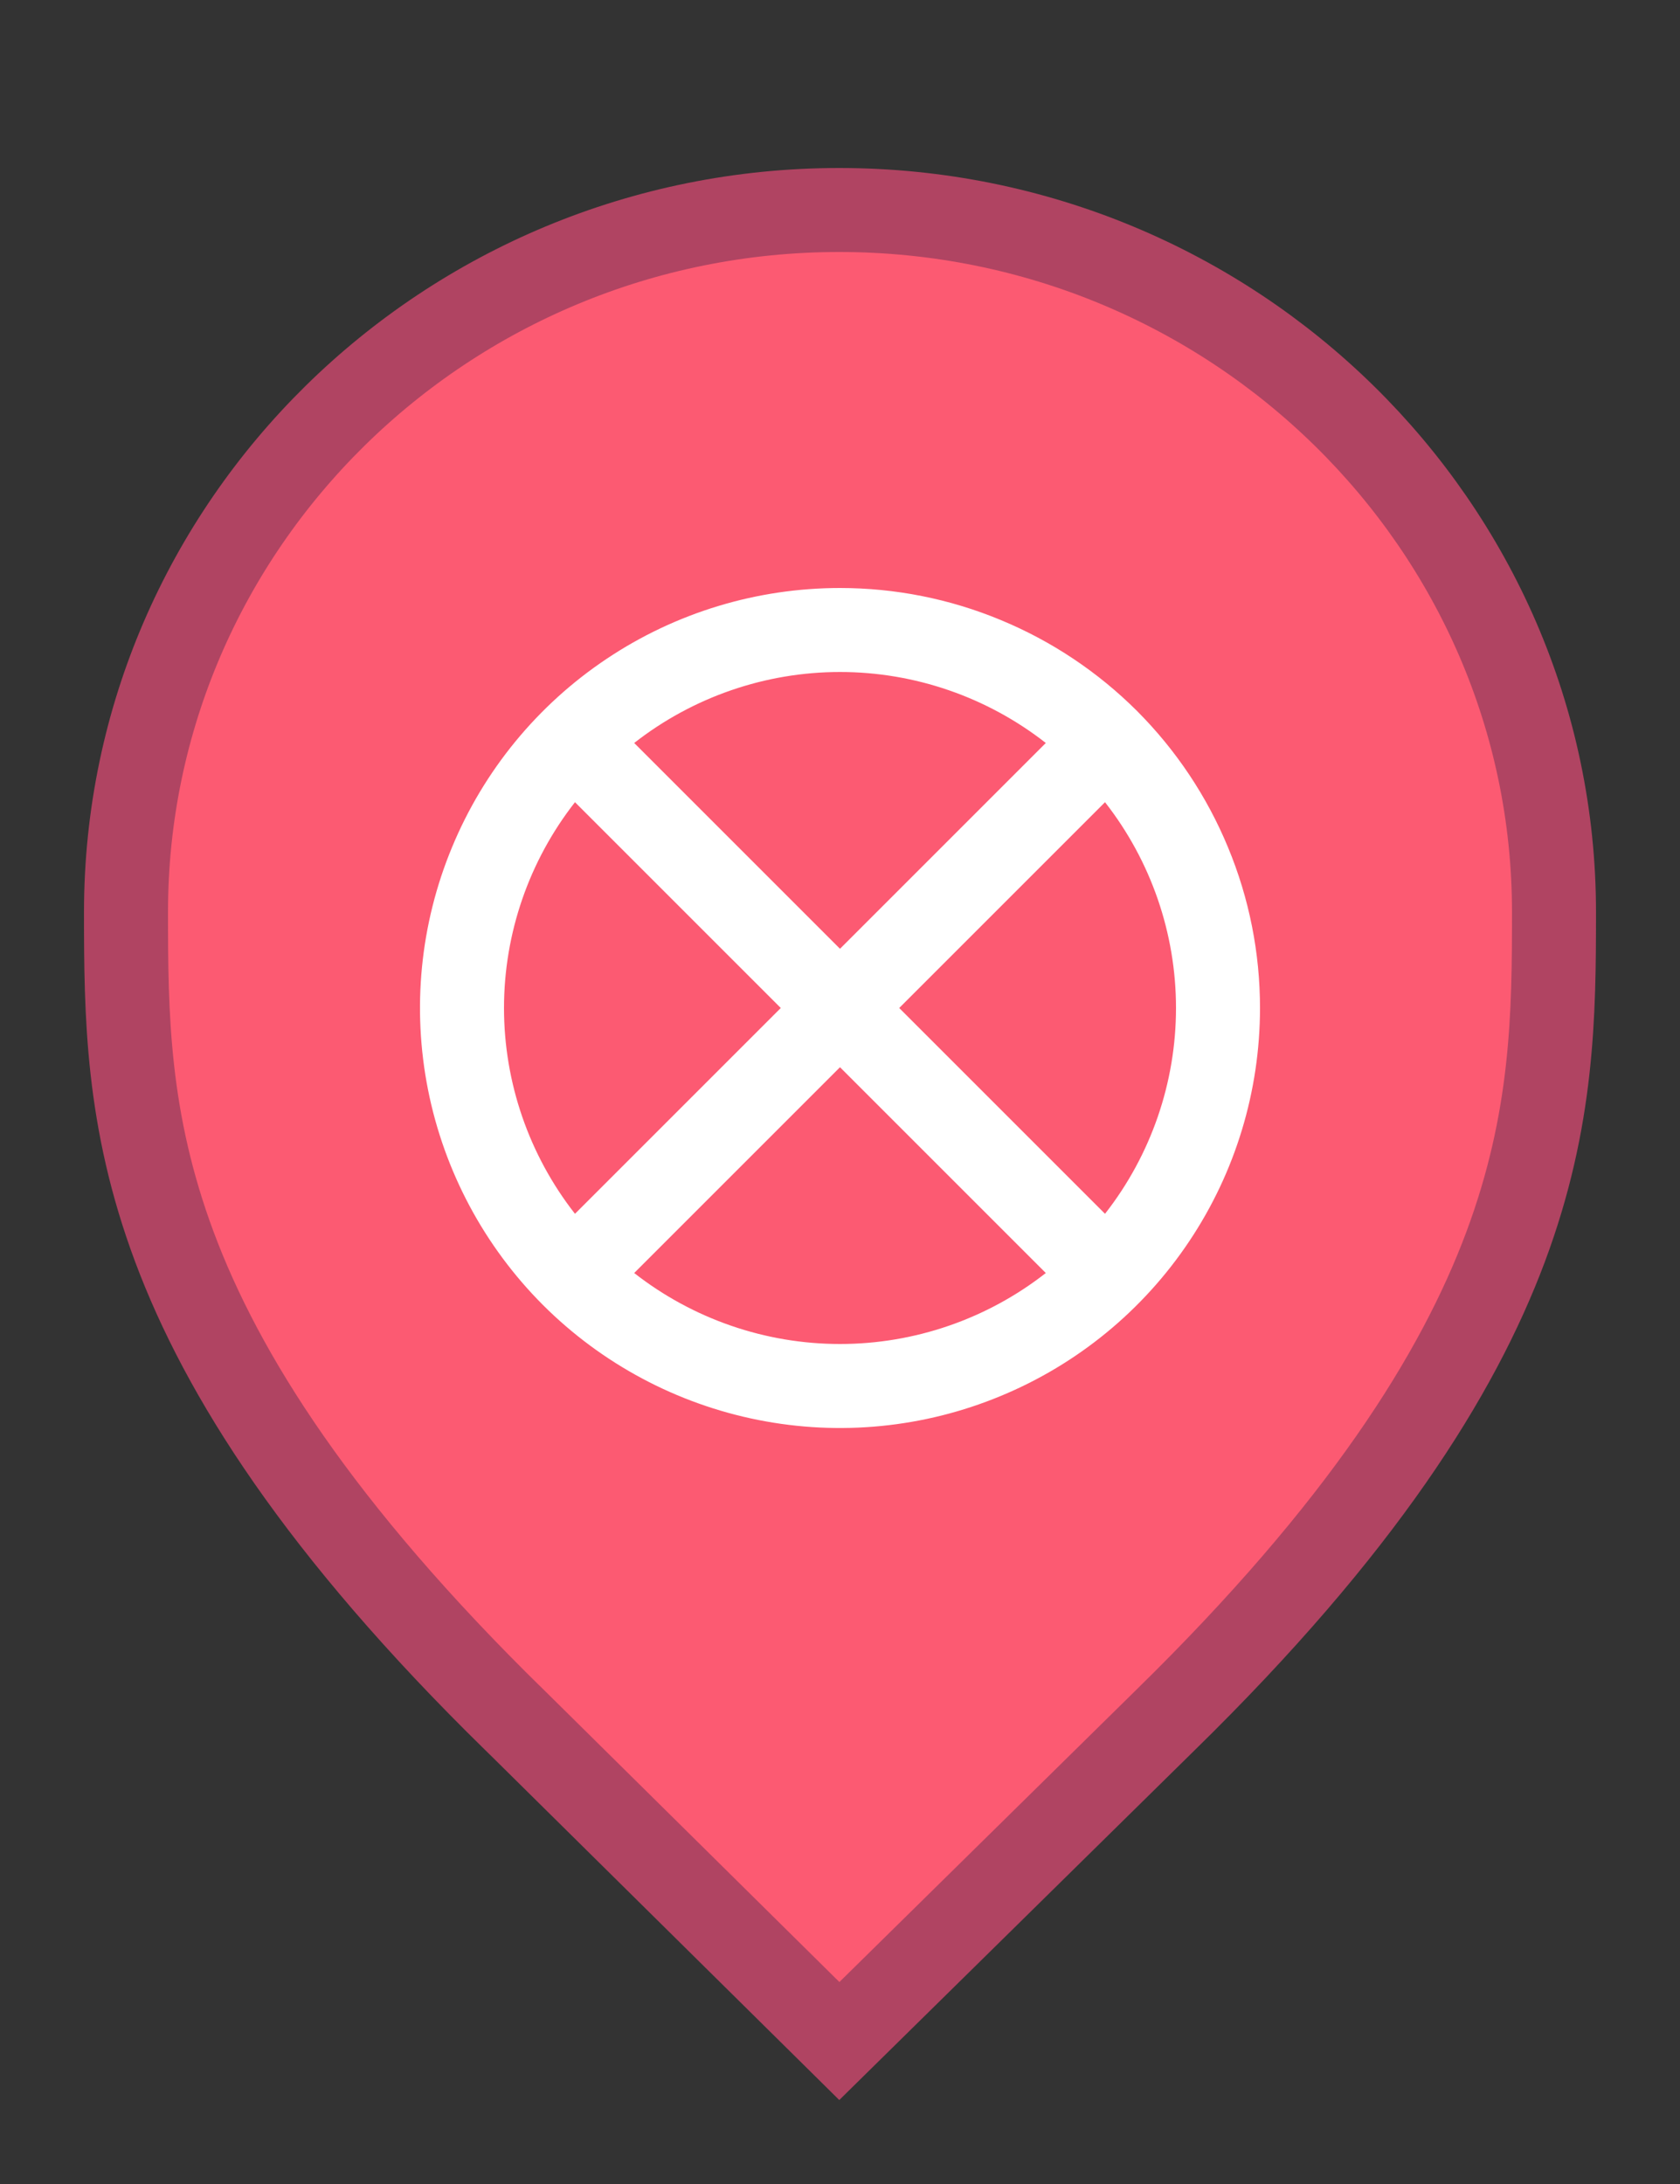 <svg width="20" height="26" viewBox="0 0 20 26" fill="none" xmlns="http://www.w3.org/2000/svg">
<rect x="0" y="0" width="20" height="26" fill="#333333" stroke="none"/>
<g id="default / emergency-police-jpn">
<g id="POI-base">
<g id="Category_Master">
<g id="Baseshape_Pin">
<path id="shape" d="M6.129 20.479L6.127 20.478C3.79 18.19 2.645 16.366 2.077 14.846C1.51 13.328 1.5 12.073 1.5 10.857C1.5 6.249 5.305 2.5 9.991 2.5C14.679 2.5 18.5 6.25 18.5 10.857C18.5 12.073 18.49 13.328 17.923 14.846C17.355 16.366 16.21 18.19 13.873 20.478L13.872 20.479L9.992 24.298L6.129 20.479Z" fill="#FC5A72" stroke="#B04462"/>
</g>
</g>
<g id="Icon_Master">
<g id="emergency-police-jpn">
<path id="Vector" d="M10 7C9.011 7 8.044 7.293 7.222 7.843C6.4 8.392 5.759 9.173 5.381 10.087C5.002 11 4.903 12.005 5.096 12.976C5.289 13.945 5.765 14.836 6.464 15.536C7.164 16.235 8.055 16.711 9.025 16.904C9.994 17.097 11 16.998 11.913 16.619C12.827 16.241 13.608 15.6 14.157 14.778C14.707 13.956 15 12.989 15 12C15 11.343 14.871 10.693 14.619 10.087C14.368 9.48 14 8.929 13.536 8.464C13.071 8 12.52 7.632 11.913 7.381C11.307 7.129 10.657 7 10 7ZM10.705 12L13.155 9.55C13.702 10.249 14 11.112 14 12C14 12.888 13.702 13.751 13.155 14.45L10.705 12ZM12.45 8.845L10 11.295L7.55 8.845C8.249 8.298 9.112 8 10 8C10.888 8 11.751 8.298 12.45 8.845ZM6.845 9.55L9.295 12L6.845 14.45C6.298 13.751 6 12.888 6 12C6 11.112 6.298 10.249 6.845 9.55ZM7.55 15.155L10 12.705L12.45 15.155C11.751 15.702 10.888 16 10 16C9.112 16 8.249 15.702 7.55 15.155Z" fill="white"/>
</g>
</g>
</g>
</g>
</svg>

